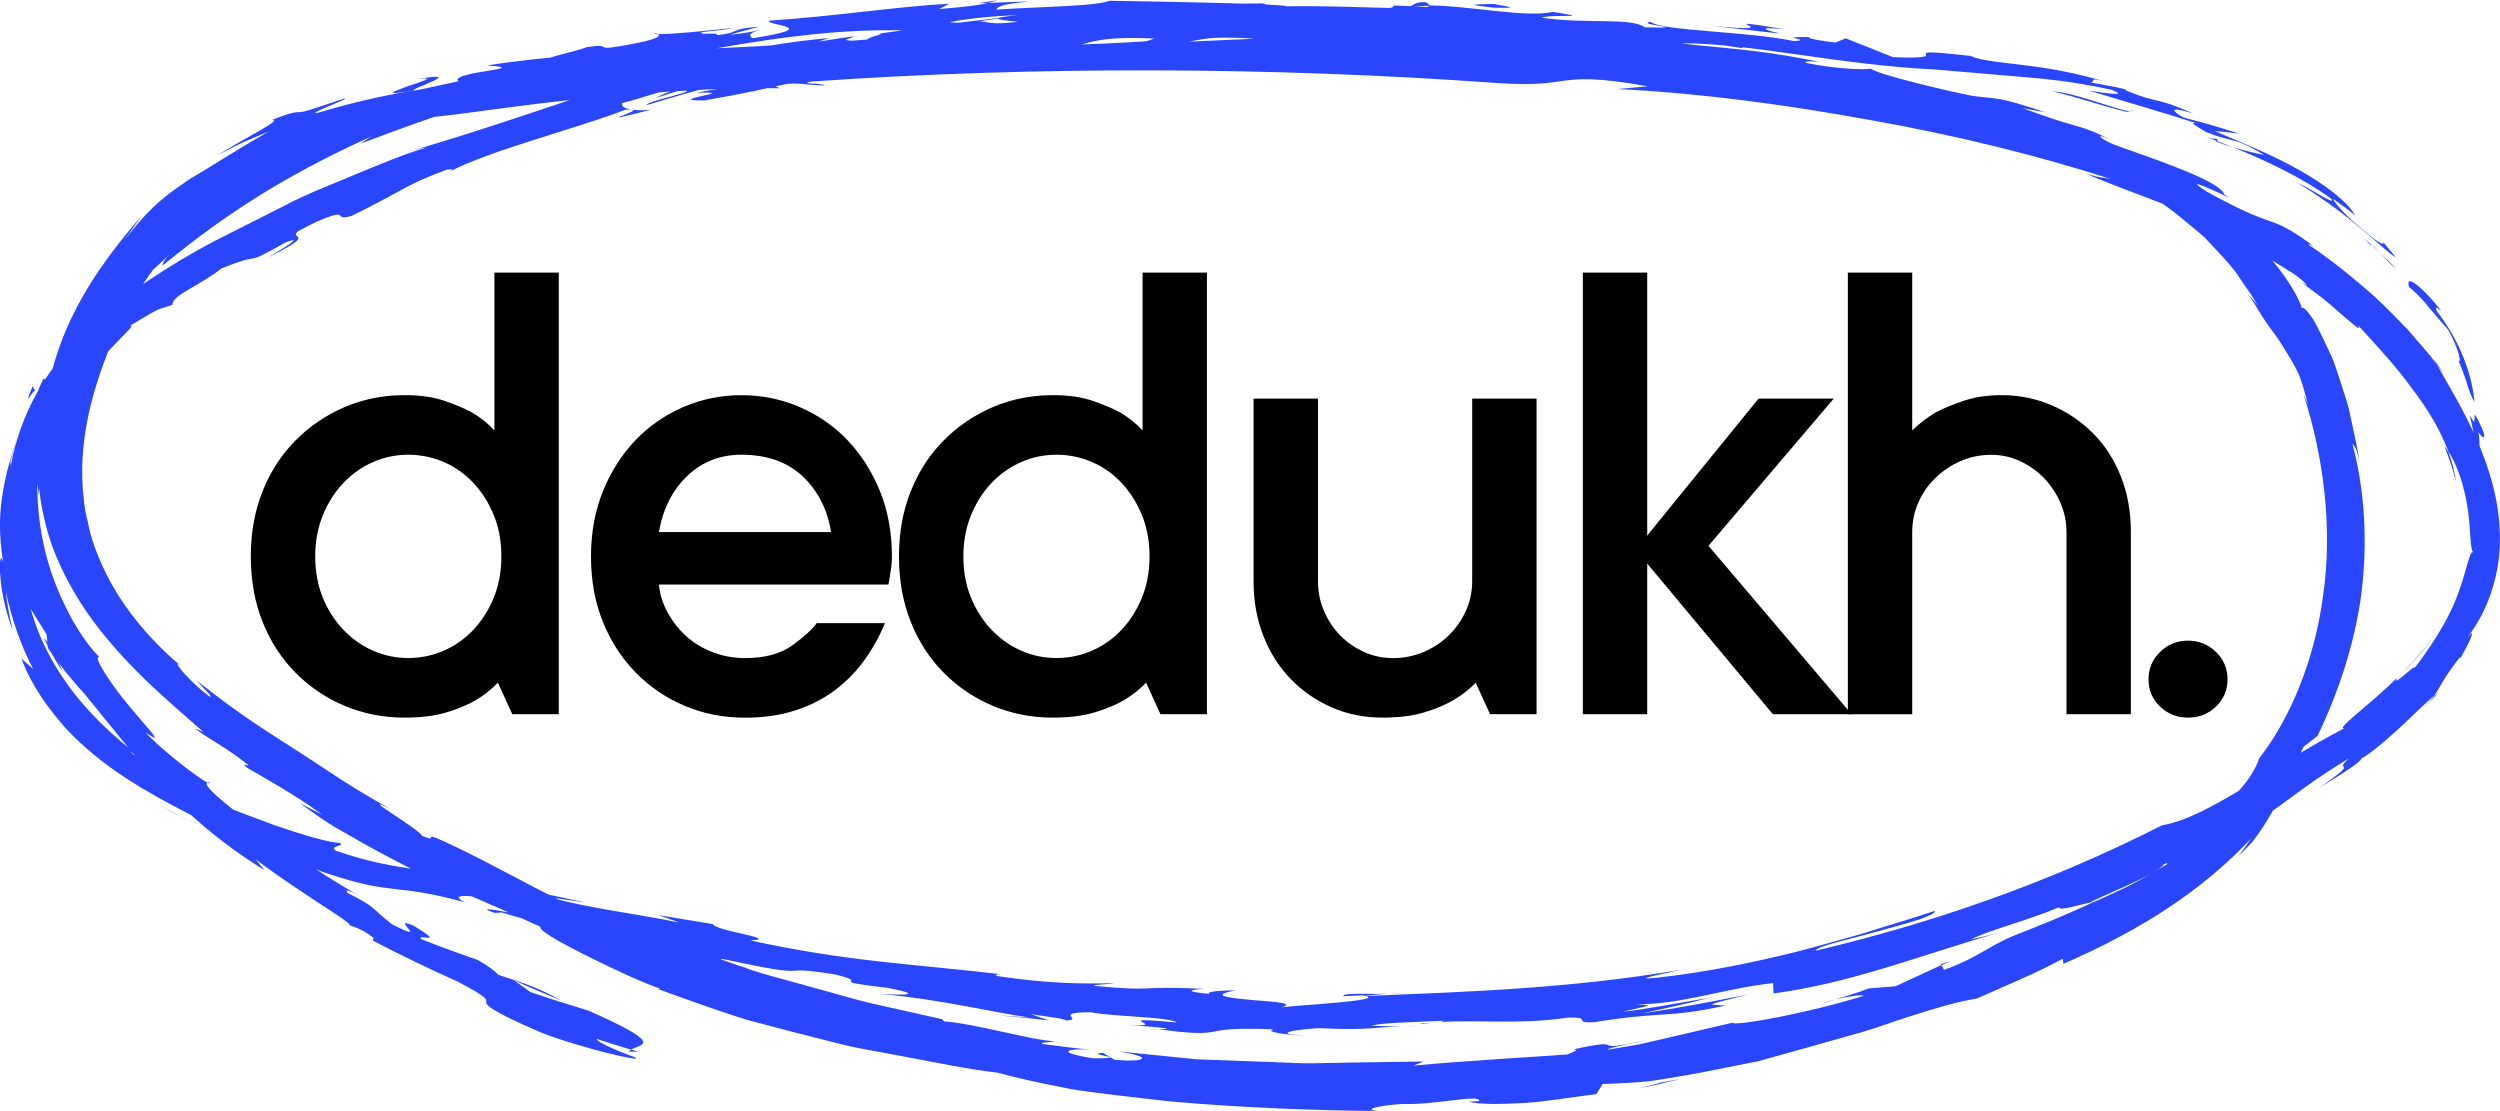 <svg width="81" height="36" viewBox="0 0 81 36" fill="none" xmlns="http://www.w3.org/2000/svg">
<g clip-path="url(#clip0)">
<path d="M13.115 23.251C12.42 23.251 11.77 23.124 11.165 22.869C10.56 22.614 10.029 22.255 9.573 21.793C9.115 21.331 8.76 20.782 8.506 20.145C8.253 19.51 8.126 18.803 8.126 18.026C8.126 17.258 8.253 16.555 8.506 15.92C8.76 15.284 9.115 14.734 9.573 14.272C10.029 13.81 10.561 13.451 11.165 13.19C11.77 12.931 12.42 12.803 13.115 12.803C13.614 12.803 14.041 12.863 14.397 12.986C14.752 13.108 15.055 13.235 15.303 13.369C15.584 13.539 15.821 13.731 16.018 13.945V8.832H18.105V23.14H16.598L16.132 22.118C15.928 22.332 15.69 22.521 15.417 22.684C15.169 22.831 14.853 22.963 14.476 23.078C14.099 23.194 13.645 23.251 13.115 23.251ZM13.229 14.733C12.829 14.733 12.447 14.812 12.084 14.971C11.721 15.131 11.399 15.357 11.121 15.653C10.84 15.949 10.62 16.298 10.457 16.701C10.294 17.104 10.213 17.546 10.213 18.026C10.213 18.515 10.294 18.958 10.457 19.358C10.62 19.756 10.84 20.105 11.121 20.399C11.399 20.695 11.721 20.923 12.084 21.081C12.447 21.241 12.829 21.32 13.229 21.32C13.63 21.32 14.014 21.241 14.38 21.081C14.746 20.922 15.067 20.695 15.343 20.399C15.619 20.105 15.839 19.756 16 19.358C16.164 18.958 16.244 18.515 16.244 18.026C16.244 17.538 16.164 17.095 16 16.695C15.837 16.295 15.619 15.948 15.343 15.652C15.067 15.356 14.746 15.129 14.38 14.97C14.014 14.813 13.63 14.733 13.229 14.733Z" fill="black"/>
<path d="M28.672 20.19C28.498 20.612 28.279 21.009 28.015 21.377C27.75 21.746 27.433 22.072 27.062 22.354C26.692 22.634 26.262 22.855 25.776 23.014C25.288 23.174 24.743 23.253 24.138 23.253C23.442 23.253 22.792 23.126 22.187 22.87C21.582 22.616 21.054 22.256 20.6 21.794C20.147 21.332 19.79 20.784 19.533 20.147C19.277 19.511 19.148 18.804 19.148 18.028C19.148 17.259 19.277 16.557 19.533 15.921C19.79 15.286 20.139 14.736 20.578 14.274C21.016 13.812 21.533 13.452 22.13 13.192C22.727 12.933 23.358 12.804 24.023 12.804C24.689 12.804 25.32 12.933 25.917 13.192C26.514 13.451 27.032 13.812 27.47 14.274C27.908 14.736 28.255 15.284 28.514 15.921C28.77 16.557 28.898 17.261 28.898 18.028C28.898 18.147 28.891 18.264 28.876 18.378C28.86 18.493 28.846 18.59 28.832 18.671C28.816 18.775 28.802 18.863 28.786 18.938H21.349C21.379 19.256 21.474 19.559 21.633 19.848C21.791 20.136 21.989 20.39 22.228 20.607C22.466 20.826 22.751 20.999 23.084 21.128C23.417 21.258 23.768 21.322 24.139 21.322C24.774 21.322 25.278 21.188 25.652 20.922C26.026 20.655 26.297 20.412 26.463 20.19H28.672ZM24.025 14.733C23.329 14.733 22.742 14.964 22.262 15.425C21.782 15.887 21.477 16.492 21.349 17.239H26.928C26.807 16.5 26.498 15.897 26.004 15.432C25.508 14.967 24.849 14.733 24.025 14.733Z" fill="black"/>
<path d="M34.116 23.251C33.421 23.251 32.771 23.124 32.166 22.869C31.561 22.614 31.03 22.255 30.573 21.793C30.116 21.331 29.761 20.782 29.507 20.145C29.254 19.51 29.127 18.803 29.127 18.026C29.127 17.258 29.254 16.555 29.507 15.92C29.761 15.284 30.116 14.734 30.573 14.272C31.03 13.81 31.562 13.451 32.166 13.19C32.771 12.931 33.421 12.803 34.116 12.803C34.615 12.803 35.041 12.863 35.398 12.986C35.753 13.108 36.055 13.235 36.304 13.369C36.584 13.539 36.822 13.731 37.019 13.945V8.832H39.105V23.14H37.599L37.133 22.118C36.928 22.332 36.691 22.521 36.418 22.684C36.169 22.831 35.854 22.963 35.477 23.078C35.098 23.194 34.645 23.251 34.116 23.251ZM34.23 14.733C33.829 14.733 33.447 14.812 33.085 14.971C32.722 15.131 32.4 15.357 32.121 15.653C31.841 15.949 31.621 16.298 31.457 16.701C31.294 17.104 31.213 17.546 31.213 18.026C31.213 18.515 31.294 18.958 31.457 19.358C31.621 19.756 31.841 20.105 32.121 20.399C32.4 20.695 32.722 20.923 33.085 21.081C33.447 21.241 33.829 21.32 34.23 21.32C34.631 21.32 35.014 21.241 35.38 21.081C35.746 20.922 36.068 20.695 36.344 20.399C36.619 20.105 36.84 19.756 37.001 19.358C37.164 18.958 37.245 18.515 37.245 18.026C37.245 17.538 37.164 17.095 37.001 16.695C36.838 16.295 36.619 15.948 36.344 15.652C36.068 15.356 35.746 15.129 35.38 14.97C35.014 14.813 34.629 14.733 34.23 14.733Z" fill="black"/>
<path d="M44.798 23.251C44.208 23.251 43.662 23.143 43.16 22.924C42.656 22.706 42.214 22.403 41.833 22.014C41.452 21.625 41.154 21.16 40.938 20.616C40.723 20.072 40.615 19.476 40.615 18.826V12.914H42.702V18.826C42.702 19.173 42.768 19.499 42.9 19.803C43.031 20.106 43.209 20.37 43.432 20.596C43.655 20.823 43.914 20.999 44.208 21.129C44.503 21.26 44.813 21.323 45.138 21.323C45.479 21.323 45.804 21.258 46.113 21.129C46.422 21.001 46.694 20.823 46.929 20.596C47.163 20.371 47.35 20.106 47.489 19.803C47.629 19.499 47.699 19.175 47.699 18.826V12.914H49.785V23.141H48.279L47.813 22.12C47.608 22.334 47.366 22.523 47.087 22.686C46.837 22.833 46.526 22.965 46.151 23.079C45.778 23.194 45.327 23.251 44.798 23.251Z" fill="black"/>
<path d="M57.441 23.141L53.37 18.26V23.141H51.284V8.832H53.37V17.351L56.977 12.915H59.413L55.354 17.684L59.992 23.141H57.441Z" fill="black"/>
<path d="M64.857 12.803C65.432 12.803 65.974 12.915 66.484 13.136C66.995 13.358 67.44 13.662 67.822 14.046C68.203 14.43 68.501 14.894 68.717 15.438C68.932 15.982 69.04 16.582 69.04 17.241V23.141H66.955V17.241C66.955 16.907 66.888 16.59 66.757 16.287C66.624 15.985 66.446 15.718 66.225 15.489C66.001 15.26 65.743 15.077 65.448 14.94C65.153 14.804 64.843 14.736 64.518 14.736C64.163 14.736 63.831 14.804 63.52 14.94C63.209 15.077 62.938 15.26 62.704 15.489C62.469 15.718 62.286 15.982 62.154 16.283C62.021 16.582 61.956 16.903 61.956 17.242V23.143H59.87V8.832H61.956V13.945C62.175 13.731 62.425 13.539 62.704 13.369C62.953 13.235 63.26 13.108 63.623 12.986C63.984 12.863 64.396 12.803 64.857 12.803Z" fill="black"/>
<path d="M72.172 22.01C72.172 22.358 72.047 22.651 71.798 22.892C71.549 23.132 71.247 23.251 70.892 23.251C70.537 23.251 70.234 23.13 69.986 22.892C69.735 22.651 69.612 22.357 69.612 22.01C69.612 21.663 69.737 21.366 69.986 21.123C70.234 20.88 70.537 20.757 70.892 20.757C71.247 20.757 71.549 20.88 71.798 21.123C72.047 21.366 72.172 21.663 72.172 22.01Z" fill="black"/>
<path d="M80.221 14.461C80.292 14.708 80.4 14.55 80.285 13.886C80.206 13.736 80.106 13.593 80.011 13.452C80.114 13.782 80.153 14.123 80.221 14.461Z" fill="#2A46FC"/>
<path d="M79.094 10.069C78.593 9.41 77.884 8.788 78.058 9.301C78.365 9.563 78.53 9.749 78.687 9.949C78.855 10.145 79.018 10.348 79.316 10.678C79.657 11.278 79.764 11.784 79.653 11.702C79.717 11.806 79.805 12.054 79.897 12.316C79.973 12.584 80.07 12.86 80.171 13.023C80.102 12.133 79.69 11.03 78.958 10.089C78.856 9.853 79.032 10.036 79.094 10.069Z" fill="#2A46FC"/>
<path d="M13.112 3.46L13.541 3.333C13.421 3.36 13.275 3.405 13.112 3.46Z" fill="#2A46FC"/>
<path d="M17.111 29.66C16.793 29.591 16.656 29.578 16.636 29.591C16.934 29.648 17.178 29.693 17.111 29.66Z" fill="#2A46FC"/>
<path d="M24.226 31.358C24.073 31.324 23.944 31.296 23.805 31.265C23.963 31.313 24.123 31.353 24.226 31.358Z" fill="#2A46FC"/>
<path d="M13.112 3.46L12.022 3.827C11.972 3.912 12.586 3.65 13.112 3.46Z" fill="#2A46FC"/>
<path d="M71.774 4.579C71.995 4.658 72.175 4.726 72.346 4.78C72.169 4.707 71.999 4.633 71.82 4.566C71.806 4.571 71.795 4.576 71.774 4.579Z" fill="#2A46FC"/>
<path d="M31.678 0.109L32.026 0.093C32.128 0.067 32.223 0.037 32.313 0.005L31.678 0.109Z" fill="#2A46FC"/>
<path d="M46.179 0.068C45.851 0.05 45.731 0.205 45.604 0.27C45.791 0.211 46.035 0.186 46.323 0.188C46.328 0.157 46.287 0.119 46.179 0.068Z" fill="#2A46FC"/>
<path d="M68.962 2.925L69.363 3.013C69.258 2.99 69.083 2.951 68.962 2.925Z" fill="#2A46FC"/>
<path d="M21.321 1.105C21.292 1.086 21.237 1.076 21.18 1.073C21.183 1.093 21.238 1.102 21.321 1.105Z" fill="#2A46FC"/>
<path d="M6.746 25.331C6.73 25.333 6.737 25.349 6.729 25.353C6.798 25.395 6.825 25.403 6.746 25.331Z" fill="#2A46FC"/>
<path d="M20.676 34.075L20.454 34.007C20.421 34.027 20.386 34.047 20.377 34.075H20.676Z" fill="#2A46FC"/>
<path d="M37.51 33.348C37.484 33.345 37.475 33.343 37.451 33.34C37.094 33.334 37.296 33.345 37.51 33.348Z" fill="#2A46FC"/>
<path d="M13.494 2.564C14.204 2.475 13.648 2.649 13.187 2.802C12.727 2.973 12.36 3.112 13.407 2.933C13.191 2.909 15.242 2.274 13.494 2.564Z" fill="#2A46FC"/>
<path d="M71.447 4.419C71.272 4.345 71.087 4.283 70.906 4.211C71.152 4.306 71.318 4.369 71.447 4.419Z" fill="#2A46FC"/>
<path d="M13.407 2.933L13.624 2.9C13.534 2.912 13.483 2.92 13.407 2.933Z" fill="#2A46FC"/>
<path d="M68.069 29.191C67.999 29.188 67.874 29.213 67.745 29.241C67.763 29.251 67.836 29.245 68.069 29.191Z" fill="#2A46FC"/>
<path d="M45.422 33.261L45.994 33.27C45.767 33.26 45.584 33.26 45.422 33.261Z" fill="#2A46FC"/>
<path d="M78.367 23.051C78.609 22.847 78.698 22.782 78.985 22.456C78.95 22.479 78.918 22.504 78.879 22.538C78.785 22.662 78.652 22.827 78.367 23.051Z" fill="#2A46FC"/>
<path d="M78.847 11.6C78.877 11.661 78.918 11.74 78.953 11.809C79.026 11.91 79.112 12.028 79.188 12.132L78.847 11.6Z" fill="#2A46FC"/>
<path d="M21.083 3.56C20.811 3.58 20.636 3.573 20.497 3.556C20.709 3.621 18.971 4.084 21.083 3.56Z" fill="#2A46FC"/>
<path d="M71.804 4.495C71.722 4.504 71.619 4.483 71.445 4.419C71.575 4.47 71.698 4.518 71.819 4.566C71.862 4.559 71.879 4.54 71.804 4.495Z" fill="#2A46FC"/>
<path d="M77.817 21.821C78.248 21.398 78.641 20.945 78.96 20.458C78.689 20.863 78.272 21.36 77.817 21.821Z" fill="#2A46FC"/>
<path d="M59.052 32.514L59.478 32.382C59.312 32.423 59.16 32.466 59.052 32.514Z" fill="#2A46FC"/>
<path d="M79.576 15.618C79.539 15.303 79.449 14.974 79.329 14.643C79.286 14.579 79.241 14.506 79.203 14.469C79.356 14.847 79.482 15.232 79.576 15.618Z" fill="#2A46FC"/>
<path d="M20.494 3.556C20.502 3.556 20.502 3.556 20.502 3.556C20.502 3.556 20.499 3.553 20.494 3.556Z" fill="#2A46FC"/>
<path d="M8.674 8.345C10.32 7.53 9.354 7.778 9.65 7.496C10.133 7.229 10.445 7.093 10.648 7.028C10.848 6.956 10.935 6.947 10.981 6.959C11.073 6.984 11.008 7.1 11.374 7.001C11.993 6.707 12.527 6.412 13.026 6.143C13.521 5.864 14.007 5.671 14.49 5.493C14.574 5.499 14.768 5.444 14.563 5.563C15.866 4.876 18.662 4.174 20.259 3.557C20.387 3.545 20.454 3.546 20.489 3.554C20.192 3.518 20.123 3.425 20.159 3.339C20.97 3.137 21.637 2.843 21.976 2.902C21.477 3.019 21.449 3.083 21.225 3.181L22.062 2.916C22.873 2.92 20.916 3.264 20.953 3.405C22.582 2.903 24.513 2.398 25.811 2.203C26.113 2.34 22.819 2.844 24.565 2.681C23.9 2.79 23.23 2.877 22.567 3.002C23.355 2.984 23.054 3.046 22.738 3.109C22.425 3.184 22.098 3.263 22.821 3.253C25.433 2.812 25.706 2.557 28.339 2.252C28.914 2.061 28.122 2.125 28.699 1.933C30.559 1.589 31.321 1.677 31.942 1.713C32.566 1.755 33.064 1.826 34.437 1.62C35.145 1.466 35.412 1.149 37.397 1.249L36.73 1.48C38.018 1.463 38.384 1.376 38.767 1.305C39.149 1.229 39.55 1.173 40.901 1.273C40.42 1.345 38.873 1.324 39.263 1.356C41.012 1.536 40.501 1.246 41.849 1.26L42.123 1.455C43.495 1.459 44.938 1.511 46.421 1.538C47.9 1.621 49.422 1.657 50.938 1.824C50.764 1.863 50.24 1.868 50.941 2.001C54.761 2.306 59.101 3.049 62.651 3.928C63.117 3.976 63.581 4.032 64.046 4.097C64.358 4.183 64.603 4.326 64.258 4.266C65.595 4.715 64.359 4.18 65.031 4.311C65.806 4.538 66.009 4.731 65.511 4.614C66.711 4.927 68.392 5.518 69.874 6.477C70.252 6.71 70.589 6.986 70.919 7.262C71.083 7.4 71.248 7.536 71.41 7.671C71.554 7.826 71.695 7.978 71.834 8.127C72.115 8.424 72.383 8.712 72.581 9.03C72.787 9.339 72.999 9.616 73.145 9.898C73.054 9.759 72.928 9.647 72.82 9.522C72.891 9.622 72.959 9.715 73.023 9.805C73.08 9.9 73.134 9.99 73.184 10.075C73.289 10.244 73.387 10.394 73.482 10.529C73.679 10.797 73.85 11.019 73.986 11.256C74.132 11.487 74.276 11.718 74.42 12.002C74.564 12.284 74.656 12.642 74.773 13.09L74.631 12.763C75.291 14.816 75.58 17.127 75.274 19.256C75.001 21.384 74.195 23.296 73.191 24.578C73.149 24.733 73.004 25.049 72.737 25.389C72.454 25.714 72.134 26.122 71.763 26.478C71.028 27.198 70.225 27.779 70.214 27.997C69.138 28.662 68.709 28.825 68.184 29.072C67.648 29.301 67.021 29.625 65.354 30.274C64.464 30.617 64.115 31.021 62.987 31.423L62.899 31.268L61.42 31.953L60.536 32.027C60.191 32.17 59.83 32.264 59.473 32.378C59.909 32.277 60.414 32.209 60.362 32.269C58.687 32.801 56.2 33.263 56.13 33.136L54.113 33.607L53.103 33.839L52.079 34.013C52.158 33.925 52.847 33.83 53.378 33.686C51.219 34.182 52.954 33.565 50.972 34.001C51.246 34.004 50.84 34.123 50.799 34.163C49.786 34.241 47.491 34.366 45.794 34.526C45.902 34.487 46.008 34.442 46.116 34.393C45.347 34.404 44.56 34.414 43.755 34.427C43.352 34.434 42.945 34.442 42.536 34.45C42.126 34.458 41.714 34.425 41.298 34.414C40.464 34.383 39.62 34.352 38.767 34.321C37.92 34.236 37.064 34.149 36.206 34.062C37.429 34.25 37.126 34.427 36.112 34.338L35.732 34.112C35.065 34.156 36.777 34.294 35.42 34.289C34.139 34.089 34.589 33.963 35.331 34.008C34.81 33.969 34.293 33.886 33.772 33.825C33.69 33.756 34.057 33.788 34.163 33.734C33.512 33.725 31.527 33.151 30.594 33.094L30.519 33.021C29.68 32.833 28.956 32.671 28.296 32.523C27.64 32.371 27.064 32.187 26.497 32.038C25.933 31.882 25.387 31.731 24.814 31.573C24.242 31.41 23.662 31.184 22.998 30.956C22.892 31.087 21.87 30.687 21.034 30.521C20.099 30.085 19.112 29.623 18.077 29.141C17.057 28.634 16.019 28.047 14.905 27.506C13.338 26.739 14.392 27.379 13.663 27.075C13.625 26.884 11.482 25.648 12.646 26.206C11.341 25.493 10.575 24.93 9.693 24.367C8.817 23.797 7.819 23.208 6.377 22.049C6.638 22.357 6.981 22.659 6.763 22.549C6.218 22.142 5.65 21.497 5.772 21.511L5.911 21.619C5.114 20.962 4.358 20.14 3.777 19.198C3.49 18.725 3.249 18.225 3.064 17.709C2.972 17.45 2.896 17.188 2.847 16.921C2.782 16.659 2.727 16.396 2.711 16.128C2.465 13.984 3.215 12.003 3.851 10.566L3.777 10.727C4.24 9.735 4.853 8.795 5.591 7.95C6.15 7.412 6.006 7.6 5.829 7.818C5.651 8.037 5.469 8.313 5.889 7.933C7.072 6.573 8.308 5.808 9.555 5.245C10.802 4.678 12.033 4.28 13.502 3.839C14.704 3.759 16.77 3.398 19.006 3.188C21.235 2.971 23.613 2.821 25.261 2.86L25.066 2.77C25.909 2.627 26.096 2.774 26.721 2.764C26.628 2.691 25.796 2.722 26.321 2.64C33.499 2.142 41.164 2.162 48.475 2.688C49.812 2.773 50.2 2.681 50.675 2.615C51.149 2.557 51.716 2.495 53.386 2.796L52.413 2.885C55.118 3.019 57.862 3.393 60.563 3.884C63.271 4.363 65.906 5.002 68.395 5.8C68.087 5.733 68.062 5.778 67.577 5.62C68.079 5.854 69.032 6.197 69.849 6.516C70.671 6.823 71.358 7.108 71.395 7.056C72.104 7.437 71.514 7.231 71.925 7.51C72.394 7.787 72.991 8.106 73.541 8.395C74.067 8.712 74.555 8.988 74.729 9.229C74.789 9.309 74.471 9.069 74.295 8.976C74.455 9.055 74.681 9.236 74.946 9.432C75.211 9.625 75.496 9.853 75.73 10.07C76.223 10.483 76.559 10.811 76.382 10.518C77.023 11.219 77.641 11.879 78.138 12.573C78.66 13.254 79.075 13.944 79.327 14.633C79.607 15.033 79.856 15.79 79.951 16.469C80.059 17.149 80.016 17.74 80.129 17.896C79.999 17.825 79.915 18.589 79.561 19.44C79.222 20.297 78.568 21.215 78.204 21.683C78.421 21.351 77.426 22.359 77.674 21.956C76.719 22.89 75.67 23.625 75.952 23.599C73.666 24.775 71.567 26.489 70.046 26.742C66.292 28.651 62.545 29.919 58.825 30.804C58.862 30.656 59.896 30.442 60.875 30.167C61.365 30.032 61.847 29.901 62.19 29.789C62.531 29.667 62.734 29.566 62.675 29.515C61.821 29.806 61.042 30.02 60.319 30.256C59.586 30.457 58.901 30.66 58.211 30.837C56.826 31.175 55.432 31.482 53.64 31.683C52.71 31.772 54.15 31.503 54.454 31.42C50.878 32.032 47.483 32.136 44.254 32.271C44.264 32.244 44.612 32.229 44.94 32.198C44.303 32.215 43.459 32.158 43.53 32.277L44.151 32.248C45.173 32.426 41.613 32.585 41.492 32.647C42.041 32.494 41.239 32.458 40.52 32.396C39.8 32.328 39.163 32.254 40.033 32.088C39.613 32.089 39.084 32.117 39.176 32.199C38.555 32.147 38.362 32.082 38.997 32.035C36.716 31.939 37.513 32.134 35.448 31.942C35.461 31.886 35.879 31.903 36.099 31.857C35.046 31.874 33.981 31.879 32.248 31.615C32.357 31.595 32.161 31.525 32.679 31.593C29.694 31.235 27.547 31.178 24.313 30.47C25.318 30.412 23.223 30.181 23.095 29.941L21.341 29.651L22.019 29.893C20.495 29.581 19.115 29.437 17.824 29.075L18.973 29.242L16.117 28.633L17.71 29.082C16.146 28.837 17.813 29.383 15.804 28.856C16.219 28.934 14.286 28.495 13.527 28.182H13.532C12.77 28.061 11.978 27.943 10.891 27.567C10.624 27.419 11.19 27.41 11.017 27.312C10.629 27.295 9.761 27.035 8.885 26.733C8.015 26.415 7.136 26.058 6.675 25.916C6.979 26.018 7.042 25.925 6.96 25.858L6.333 25.706C5.734 25.324 5.661 25.249 5.805 25.232C4.91 24.679 5.027 24.803 5.09 24.921C5.124 24.977 5.151 25.023 5.038 24.964C4.926 24.905 4.671 24.745 4.195 24.336C4.36 24.446 4.298 24.372 4.639 24.603C3.636 23.846 2.758 23.008 2.093 22.041C1.427 21.078 0.969 19.996 0.824 18.873C0.882 18.527 0.96 19.014 1.08 19.473C1.212 19.93 1.364 20.364 1.337 19.981C0.824 18.48 0.741 16.766 1.076 15.126C1.405 13.483 2.14 11.922 3.148 10.672C3.015 10.822 2.899 10.985 2.774 11.14C2.777 10.875 3.157 10.394 3.704 9.873C4.247 9.346 4.945 8.781 5.531 8.207C5.238 8.483 5.241 8.669 5.301 8.576C7.006 7.189 8.917 5.825 12.039 4.419C11.917 4.492 11.799 4.574 11.681 4.655C12.923 4.187 14.956 3.435 16.35 3.084C16.738 2.898 17.537 2.694 17.024 2.717C19.226 2.354 21.282 1.906 23.314 1.548C25.34 1.192 27.333 0.932 29.32 0.986C28.848 1.02 28.201 1.133 28.577 1.107C29.694 0.998 30.814 0.919 31.934 0.848C31.662 0.73 31.489 0.786 30.776 0.719C31.199 0.623 32.148 0.515 32.986 0.491C31.471 0.628 33.008 0.699 33.664 0.752C33.553 0.716 33.777 0.663 33.72 0.625C35.489 0.815 34.008 0.347 36.421 0.462L36.294 0.532C37.194 0.48 38.026 0.387 38.999 0.405C39.401 0.553 38.039 0.479 37.978 0.603C39.343 0.586 40.673 0.316 41.909 0.487C41.329 0.518 40.494 0.51 39.914 0.55C41.258 0.732 41.413 0.697 42.413 0.738L42.315 0.732L44.62 0.868L44.034 0.803C45.753 0.459 47.51 0.845 49.821 0.721C47.573 0.842 49.444 0.842 49.262 1.001C49.845 1.08 50.732 1.192 50.476 1.223C51.569 1.152 52.276 1.448 53.819 1.369C53.882 1.429 54.977 1.468 54.72 1.586C56.13 1.669 54.397 1.459 54.521 1.404C56.71 1.398 59.59 2.105 62.723 2.254C64.066 2.368 64.865 2.435 65.64 2.502C66.414 2.57 67.167 2.643 68.396 2.905C68.796 3.053 68.613 3.057 68.333 3.027C68.052 2.998 67.674 2.934 67.674 2.934C68.976 3.328 69.951 3.604 71.166 3.994C70.906 3.949 71.144 4.076 71.476 4.278C71.947 4.467 72.124 4.486 72.33 4.543C72.538 4.597 72.783 4.673 73.359 5.02C73.121 4.972 72.821 4.912 72.351 4.769C73.447 5.223 74.523 5.716 75.531 6.436C75.73 6.707 74.853 6.098 74.45 5.929C75.033 6.285 75.767 6.792 76.355 7.29C76.952 7.776 77.422 8.232 77.624 8.34C77.433 8.114 77.258 7.875 77.055 7.658C77.416 8.013 77.144 7.927 76.858 7.691C75.933 6.959 75.613 6.538 75.597 6.445C75.835 6.617 76.076 6.787 76.301 6.976C76.076 6.552 75.361 5.995 74.485 5.504C73.61 5.006 72.574 4.596 71.755 4.245C72.017 4.267 72.278 4.295 72.538 4.332C71.952 4.128 71.353 3.963 70.755 3.81C70.407 3.627 70.198 3.405 71.05 3.677C69.865 3.133 69.941 3.374 68.908 2.94C68.796 2.888 68.851 2.892 68.965 2.914C68.552 2.819 68.133 2.743 67.717 2.668C67.97 2.677 67.552 2.452 68.303 2.675C66.105 1.996 64.659 2.127 63.843 1.818L64.033 1.831C60.89 1.48 63.705 1.95 61.332 1.851L59.801 1.242L59.472 1.379C59.148 1.338 58.51 1.255 58.635 1.2C57.417 1.189 58.832 1.294 58.12 1.331C56.579 1.007 53.812 1.004 53.483 0.707C52.911 0.792 54.969 0.928 53.293 0.885C52.84 0.553 51.36 0.79 49.94 0.57C50.389 0.445 51.739 0.611 50.316 0.386C49.438 0.584 47.532 0.175 46.32 0.177C46.255 0.377 43.69 0.161 41.66 0.206C41.79 0.129 37.845 0.053 35.955 0.025L36.007 0C35.645 0.209 33.699 0.214 32.284 0.31C32.335 0.183 32.588 0.126 33.354 0.045L32.02 0.093C31.707 0.175 31.294 0.22 30.43 0.293L30.757 0.119C28.979 0.219 27.197 0.515 24.912 0.67C24.806 0.831 26.76 0.866 24.381 1.24C24.283 1.173 24.177 1.052 24.798 0.941C24.594 0.978 24.076 1.099 23.657 1.119L24.597 0.865C23.558 0.941 24.071 1.042 23.247 1.139C23.247 1.026 22.626 1.153 22.731 1.048C22.94 1.004 23.456 0.983 23.767 0.904C22.835 1.006 21.701 1.116 21.316 1.105C21.408 1.153 21.343 1.252 20.668 1.389C18.923 1.739 20.044 1.376 19.011 1.527C18.605 1.691 17.48 1.886 17.493 2.052C16.987 2.181 16.875 2.137 16.667 2.145C16.228 2.291 15.198 2.61 14.411 2.881C13.632 3.174 13.09 3.399 13.611 3.309L13.838 3.243C13.796 3.26 13.749 3.278 13.698 3.3C13.704 3.297 13.698 3.3 13.704 3.297L13.698 3.3C10.935 4.452 7.849 5.619 5.523 7.548L5.491 7.502C4.807 8.08 4.075 8.757 3.462 9.456C2.847 10.154 2.354 10.87 2.075 11.441C1.792 11.879 1.377 12.471 1.419 12.243C1.125 12.862 1.011 13.226 0.862 13.655C0.714 14.085 0.532 14.582 0.299 15.543C0.374 14.857 0.355 14.973 0.325 15.023C0.312 15.077 0.291 15.061 0.567 14.155C0.282 15.001 0.149 15.54 0.068 16.103C-0.014 16.664 -0.046 17.261 0.1 18.215C0.014 17.892 -0.041 18.234 0.02 18.767C0.055 19.302 0.253 20.012 0.41 20.419C0.31 20.001 0.233 19.582 0.188 19.161C0.39 20.105 0.678 20.911 1.074 21.675L0.694 21.336C1.023 22.23 1.578 22.974 2.15 23.619C2.747 24.25 3.397 24.766 4.057 25.194C5.377 26.065 6.702 26.624 7.926 27.326C8.406 27.439 7.945 27.247 7.486 27.021C7.026 26.79 6.561 26.554 6.992 26.66C8.506 27.384 10.105 28.152 10.613 28.303C12.806 29.034 12.762 28.6 15.059 29.236C14.779 29.096 14.541 28.864 16.29 29.206C17.905 29.609 18.221 29.932 17.181 29.758C16.789 29.674 16.607 29.609 16.629 29.591C16.1 29.493 15.405 29.36 16.03 29.58L16.257 29.564C17.044 29.825 19.286 30.31 18.736 30.302C19.983 30.507 19.286 30.315 18.385 30.074C20.452 30.629 21.65 30.786 23.8 31.263C23.462 31.161 23.162 31.024 23.504 31.09C26.663 31.767 24.927 31.224 27.086 31.578C28.296 31.877 26.604 31.747 28.796 32.013C30.118 32.275 29.049 32.235 28.512 32.203C30.521 32.381 32.224 32.819 33.37 32.968L32.308 32.897C32.942 32.95 33.461 32.998 33.987 33.06L33.4 32.86C34.016 32.951 34.542 33.01 34.525 33.064C35.172 33.043 34.06 32.799 35.339 32.798C36.158 32.951 37.861 32.939 38.135 33.131C35.534 32.88 38.409 33.34 36.201 33.19C36.627 33.212 37.147 33.247 37.771 33.315C37.863 33.342 37.681 33.346 37.508 33.343C38.752 33.515 39.045 33.477 39.347 33.421C39.65 33.36 39.964 33.305 41.26 33.348C40.927 33.439 41.855 33.554 42.28 33.545C41.233 33.514 41.786 33.365 42.744 33.312C44.406 33.395 44.55 33.27 45.42 33.257C45.089 33.249 44.758 33.252 44.427 33.233C44.763 33.14 45.593 33.126 46.748 33.072C46.849 33.15 45.699 33.148 46.112 33.174C47.388 32.971 49.026 33.239 50.807 32.97C51.64 32.951 50.905 33.15 51.639 33.12C52.635 32.959 53.18 32.919 53.739 32.88C54.299 32.846 54.874 32.81 55.912 32.578C55.284 32.544 55.188 32.593 56.634 32.223C55.496 32.447 54.357 32.663 53.209 32.835C53.938 32.669 54.668 32.52 55.389 32.325C54.357 32.503 53.21 32.716 52.586 32.779C53.625 32.536 53.519 32.579 53.009 32.536C54.459 32.553 55.802 32.037 57.447 31.852L57.463 32.189C59.95 31.843 61.772 31.105 64.874 30.18C64.542 30.279 64.203 30.361 63.864 30.442C64.241 30.201 65.758 29.808 66.722 29.391C66.671 29.53 67.298 29.334 67.744 29.236C67.669 29.202 69.941 28.329 70.111 28L71.48 27.511C73.84 26.367 73.97 25.868 76.107 24.569C75.539 25.077 76.559 24.543 75.168 25.505C75.892 25.077 76.534 24.654 76.497 24.583C76.722 24.471 77.182 24.101 77.644 23.679C78.107 23.256 78.57 22.786 78.877 22.532C79.083 22.232 79.094 22.087 79.671 21.329C79.748 21.256 79.715 21.363 79.715 21.363C79.69 21.343 79.897 21.03 80.005 20.782C80.116 20.534 80.163 20.381 79.902 20.706C80.311 20.199 80.683 19.486 80.865 18.652C81.062 17.82 81.03 16.887 80.84 16.018C80.452 14.26 79.501 12.79 78.951 11.806C78.687 11.43 78.344 11.079 78.031 10.7C77.69 10.343 77.337 9.985 76.974 9.644C76.233 8.981 75.471 8.376 74.776 7.913C74.884 7.945 74.814 7.871 75.068 8.057C74.151 7.355 73.794 7.248 73.414 7.118C73.037 6.981 72.63 6.829 71.492 6.205C70.93 5.842 71.253 5.966 71.628 6.13C72.007 6.288 72.416 6.529 72.066 6.299C71.993 6.051 71.269 5.71 70.364 5.364C69.461 5.008 68.369 4.678 67.565 4.307L67.978 4.421C66.734 3.867 64.786 3.594 62.648 3.129C62.648 3.129 62.759 3.12 62.672 3.078C61.918 3.01 60.841 2.894 59.695 2.725C58.543 2.599 57.325 2.416 56.278 2.325C56.945 2.265 57.236 2.37 56.859 2.175C55.921 2.075 57.1 2.441 55.23 2.244C54.636 2.08 53.293 1.891 53.13 1.713L54.898 1.888C54.015 1.595 52.61 1.645 51.68 1.542L51.807 1.465C50.447 1.372 49.755 1.373 49.036 1.397C48.318 1.417 47.576 1.407 46.117 1.352L46.417 1.431C44.815 1.589 45.084 1.249 43.487 1.381L43.01 1.149C41.957 1.195 39.32 1.314 37.433 1.398C38.5 1.218 40.71 1.122 42.08 1.042C41.557 1.038 40.67 1.037 39.845 1.051C39.019 1.076 38.257 1.114 37.986 1.172C38.406 1.147 38.937 1.088 39.352 1.119C38.072 1.3 36.391 1.406 34.314 1.462C34.669 1.006 28.897 1.538 27.376 1.293C25.544 1.466 23.724 1.547 21.826 1.624C19.926 1.703 17.932 1.786 15.778 2.12C17.355 2.227 14.524 2.319 14.853 2.635C13.868 2.84 13.497 2.939 13.402 2.931C12.399 3.1 11.395 3.326 10.404 3.627C10.046 3.722 10.26 3.604 10.56 3.478C10.859 3.354 11.236 3.207 11.179 3.185C10.11 3.539 9.886 3.625 9.734 3.63C9.584 3.642 9.519 3.604 8.814 3.887C9.148 3.878 8.169 4.34 7.041 5.03C7.318 4.89 7.592 4.745 7.869 4.614L8.709 4.258C7.348 5.045 6.778 5.44 6.172 5.785C5.612 6.178 4.964 6.538 4 7.826C4.19 7.545 4.393 7.274 4.593 6.995C4.045 7.614 3.059 8.792 2.386 10.162C1.695 11.523 1.393 13.048 1.442 13.86C1.378 14.142 1.247 14.527 1.288 13.792C1.16 14.779 1.199 15.855 1.456 16.899C1.705 17.952 2.204 18.931 2.784 19.793C3.973 21.515 5.485 22.735 6.589 23.715L6.307 23.602C6.887 24.023 7.38 24.243 8.063 24.803C8.004 24.806 7.776 24.711 8.044 24.899C8.372 25.085 9.687 25.827 10.433 26.392L9.715 26.024C10.092 26.291 10.442 26.551 10.796 26.767C11.155 26.973 11.498 27.168 11.825 27.354C12.486 27.72 13.101 28.039 13.7 28.345C14.929 28.901 16.11 29.38 17.51 30.029C17.451 30.14 18.084 30.501 18.896 30.91C19.711 31.319 20.699 31.792 21.389 32.034L21.328 32.049C22.346 32.416 23.288 32.759 24.199 33.043C25.123 33.292 26.004 33.517 26.877 33.736C27.742 33.977 28.629 34.097 29.524 34.276C30.423 34.442 31.34 34.641 32.335 34.757C32.934 34.926 33.753 35.103 34.703 35.287C35.659 35.441 36.755 35.55 37.896 35.684C40.182 35.89 42.668 35.983 44.672 35.995C44.059 35.958 44.769 35.8 45.477 35.767C46.418 35.814 48.048 35.428 47.917 35.679L47.583 35.699C47.942 35.786 48.605 35.78 49.365 35.738C50.124 35.695 50.973 35.537 51.723 35.45L51.925 35.121C52.42 35.106 52.952 35.086 53.503 35.022C54.053 34.941 54.625 34.842 55.207 34.734C55.788 34.617 56.381 34.5 56.973 34.382C57.555 34.219 58.135 34.058 58.702 33.9C59.267 33.74 59.82 33.584 60.346 33.435C60.871 33.283 61.357 33.094 61.815 32.951C62.727 32.654 63.498 32.435 64.043 32.356C64.909 31.967 66.004 31.522 66.833 31.062L66.855 31.228C68.073 30.696 68.963 30.223 69.89 29.651C70.803 29.062 71.777 28.383 72.939 27.168L72.535 27.734C72.706 27.568 72.855 27.41 72.988 27.263C73.111 27.103 73.218 26.951 73.313 26.805C73.503 26.516 73.648 26.254 73.788 26C73.908 25.731 74.008 25.459 74.146 25.173C74.281 24.885 74.46 24.586 74.635 24.198L75.087 23.846C75.79 22.379 76.304 20.807 76.515 19.19C76.708 17.575 76.629 15.929 76.22 14.382C76.261 14.427 76.375 14.503 76.446 15.024C76.418 14.641 76.28 14.096 76.155 13.489C76.101 13.184 75.996 12.876 75.897 12.569C75.795 12.262 75.7 11.952 75.593 11.665C75.336 11.106 75.108 10.605 74.916 10.3C74.705 10.002 74.574 9.881 74.571 10.039C74.64 9.983 74.285 9.208 73.585 8.396C72.936 7.55 71.944 6.713 71.218 6.208L71.533 6.263C70.895 5.847 70.532 5.702 70.126 5.49C69.716 5.289 69.257 5.028 68.322 4.605C67.888 4.39 67.992 4.307 68.558 4.627C67.845 4.235 67.531 4.156 67.186 4.055C66.837 3.957 66.454 3.844 65.538 3.505L66.265 3.638C64.686 3.109 64.787 3.224 63.878 3.102C62.859 2.894 60.833 2.404 60.617 2.226C60.383 2.269 59.476 2.232 58.527 2.041C58.407 1.967 58.76 1.99 58.939 2.003C56.246 1.441 54.874 1.579 53.023 1.173C52.99 1.118 52.871 1.079 52.718 1.046C54.885 1.319 56.625 1.579 56.46 1.564C56.484 1.42 54.734 1.159 56.157 1.149C55.446 1.108 54.483 1.052 53.483 0.995C52.483 0.935 51.447 0.879 50.596 0.75C50.515 0.727 50.434 0.705 50.374 0.676L50.553 0.679C50.159 0.625 49.806 0.591 49.468 0.594C48.922 0.527 48.576 0.482 48.048 0.439C47.855 0.304 46.032 0.206 45.149 0.178C45.212 0.341 44.062 0.26 45.135 0.442C44.995 0.423 45.303 0.431 45.887 0.451C46.02 0.453 46.176 0.457 46.263 0.453C46.245 0.456 46.225 0.46 46.203 0.463C46.779 0.505 47.532 0.558 48.386 0.62C47.686 0.651 46.959 0.648 45.992 0.504C45.534 0.584 45.033 0.666 44.752 0.702C44.157 0.569 43.281 0.425 42.511 0.339C41.741 0.254 41.079 0.181 40.919 0.11C39.571 0.113 37.985 0.186 36.526 0.256C35.066 0.349 33.737 0.521 32.907 0.713C32.148 0.809 32.024 0.71 31.736 0.688C32.173 0.617 32.696 0.56 32.931 0.51C31.413 0.711 28.42 0.986 28.094 1.279C26.173 1.462 29.138 0.933 26.522 1.347L26.866 1.232C24.259 1.468 22.198 2.046 20.113 2.703C18.022 3.365 15.918 4.135 13.139 4.944C13.525 4.833 13.717 4.777 13.807 4.782C13.018 5.019 12.258 5.347 11.488 5.662C10.723 5.989 9.935 6.279 9.195 6.676C8.446 7.054 7.695 7.432 6.944 7.812C6.199 8.207 5.469 8.643 4.764 9.117C3.362 10.062 2.045 11.23 1.201 12.721C0.364 14.216 0.058 15.965 0.299 17.611C0.437 18.547 0.649 19.034 0.835 19.418C1.014 19.807 1.225 20.08 1.513 20.564L1.551 20.995C1.92 21.532 2.33 22.035 2.763 22.511C3.625 23.56 4.339 24.488 5.204 25.427C6.077 26.362 7.093 27.277 8.565 28.191L8.28 27.835C8.764 28.216 9.577 28.762 10.243 29.202C10.913 29.636 11.431 29.972 11.307 29.972C11.428 30.02 11.719 30.082 12.1 30.384L12.085 30.479C12.988 30.949 13.902 31.39 14.829 31.803C15.872 32.348 15.752 32.387 15.753 32.48C15.759 32.564 15.875 32.737 17.467 33.427C18.667 33.918 20.997 34.467 20.558 34.252C20.07 34.08 19.331 33.762 19.329 33.66C19.698 33.785 20.072 33.894 20.444 34.008C20.741 33.822 21.642 33.884 19.064 32.743C18.435 32.554 17.808 32.356 17.185 32.141C17.008 32.021 16.837 31.889 16.663 31.764C17.162 31.995 17.672 32.204 18.179 32.416C17.363 31.948 16.781 31.798 16.144 31.584C16.034 31.454 15.807 31.291 15.47 31.099C14.858 30.888 14.248 30.666 13.643 30.426C13.491 30.225 14.5 30.663 13.4 29.992C12.559 29.642 14.033 30.625 12.697 29.944C11.952 29.36 12.237 29.427 11.25 28.924C11.158 28.783 11.379 28.875 11.762 29.082C10.883 28.639 9.588 27.684 9.096 27.498C8.386 26.824 6.464 25.494 6.718 25.358C6.447 25.214 5.315 24.377 4.712 23.726C5.385 24.205 4.799 23.619 4.184 22.876C3.561 22.135 2.974 21.205 3.227 21.294C2.793 20.886 2.215 19.995 1.803 18.93C1.381 17.867 1.19 16.645 1.215 15.659C1.229 15.773 1.261 15.988 1.236 16.16C1.263 15.886 1.286 15.661 1.305 15.466C1.347 15.275 1.397 15.117 1.438 14.971C1.507 14.675 1.643 14.45 1.768 14.13C1.675 14.026 1.773 13.567 2.006 13.04C2.24 12.513 2.631 11.94 2.923 11.538C3.504 11.096 3.398 11.309 3.205 11.583C3.02 11.868 2.787 12.246 3.007 12.149C2.907 12.115 3.267 11.637 3.653 11.227C4.037 10.816 4.434 10.473 4.192 10.565C5.154 9.999 5.005 10.052 5.58 9.883C5.589 9.545 6.428 9.289 7.172 8.699C8.714 8.077 7.676 8.737 9.257 7.854C10.067 7.542 8.674 8.345 8.674 8.345ZM50.949 1.775V1.778C50.575 1.741 50.255 1.71 50.053 1.691C50.238 1.708 50.498 1.731 50.949 1.775ZM54.593 2.206C54.151 2.144 53.6 2.068 53.017 1.987C52.897 1.919 53.042 1.875 53.407 1.93C53.202 1.941 54.056 2.088 54.593 2.206ZM46.952 0.318C47.538 0.341 47.732 0.387 47.809 0.426C47.534 0.409 47.21 0.391 46.786 0.366C46.768 0.369 46.733 0.377 46.716 0.38C46.773 0.353 46.838 0.33 46.952 0.318Z" fill="#2A46FC"/>
<path d="M45.891 0.457C45.807 0.457 45.759 0.457 45.648 0.457C45.767 0.476 45.88 0.491 45.995 0.51C46.068 0.496 46.141 0.482 46.206 0.47C46.1 0.465 45.991 0.46 45.891 0.457Z" fill="#2A46FC"/>
<path d="M13.616 3.309L13.541 3.332C13.605 3.317 13.664 3.303 13.703 3.3C13.651 3.309 13.649 3.305 13.616 3.309Z" fill="#2A46FC"/>
<path d="M62.886 31.235L62.905 31.273L63.194 31.139L62.886 31.235Z" fill="#2A46FC"/>
<path d="M33.661 0.76C33.701 0.772 33.777 0.784 33.928 0.792C33.916 0.781 33.801 0.77 33.661 0.76Z" fill="#2A46FC"/>
<path d="M42.408 0.749L43.644 0.834C43.109 0.789 42.719 0.761 42.408 0.749Z" fill="#2A46FC"/>
<path d="M49.123 1.074C49.21 1.051 49.235 1.031 49.258 1.014L49.245 1.012L49.123 1.074Z" fill="#2A46FC"/>
<path d="M44.943 32.209C45.034 32.204 45.122 32.199 45.202 32.196C45.804 32.151 45.393 32.173 44.943 32.209Z" fill="#2A46FC"/>
<path d="M13.533 28.193C13.869 28.244 14.199 28.293 14.546 28.358C13.999 28.214 13.572 28.109 13.533 28.193Z" fill="#2A46FC"/>
<path d="M77.676 21.96C77.674 21.963 77.678 21.962 77.676 21.965C77.725 21.915 77.768 21.87 77.817 21.821L77.676 21.96Z" fill="#2A46FC"/>
<path d="M15.985 28.704C15.441 28.546 14.979 28.442 14.546 28.36C14.995 28.48 15.522 28.622 15.985 28.704Z" fill="#2A46FC"/>
<path d="M76.594 7.719L76.811 7.939C76.816 7.928 76.835 7.934 76.857 7.947L76.594 7.719Z" fill="#2A46FC"/>
<path d="M76.857 7.948C76.946 8.023 77.026 8.105 77.109 8.184C77.003 8.066 76.908 7.969 76.857 7.948Z" fill="#2A46FC"/>
<path d="M77.622 8.699C77.464 8.516 77.28 8.354 77.109 8.184C77.278 8.37 77.487 8.596 77.622 8.699Z" fill="#2A46FC"/>
<path d="M69.113 3.574L68.999 3.602C69.056 3.605 69.095 3.598 69.113 3.574Z" fill="#2A46FC"/>
<path d="M66.513 2.962C67.138 3.098 68.048 3.418 68.907 3.625L68.999 3.604C68.583 3.559 67.135 2.976 66.513 2.962Z" fill="#2A46FC"/>
<path d="M55.416 0.829L57.675 1.091C57.285 0.99 56.774 0.857 57.805 0.945C54.967 0.482 58.38 1.128 55.416 0.829Z" fill="#2A46FC"/>
<path d="M48.385 0.248C49.608 0.284 48.375 0.158 48.442 0.127C47.664 0.143 47.475 0.147 48.385 0.248Z" fill="#2A46FC"/>
<path d="M1.142 12.682L1.061 12.508C0.689 13.395 1.109 12.538 1.142 12.682Z" fill="#2A46FC"/>
<path d="M2.046 21.77C1.908 21.517 1.81 21.246 1.714 20.977C1.615 20.875 1.509 20.773 1.412 20.664C1.621 21.036 1.789 21.429 2.046 21.77Z" fill="#2A46FC"/>
<path d="M5.563 26.297L5.182 26.105C5.659 26.367 6.149 26.598 6.64 26.816C6.282 26.643 5.911 26.494 5.563 26.297Z" fill="#2A46FC"/>
<path d="M80.186 13.421L80.156 13.761C80.457 14.336 80.721 14.379 80.186 13.421Z" fill="#2A46FC"/>
<path d="M46.461 1.268C46.062 1.167 45.023 1.057 44.378 1.136C45.209 1.164 46.036 1.277 46.461 1.268Z" fill="#2A46FC"/>
<path d="M53.819 35.073C53.577 35.143 53.334 35.211 53.089 35.258C53.556 35.189 54.011 35.053 54.472 34.955L53.819 35.073Z" fill="#2A46FC"/>
</g>
<defs>
<clipPath id="clip0">
<rect width="81" height="36" fill="white"/>
</clipPath>
</defs>
</svg>
